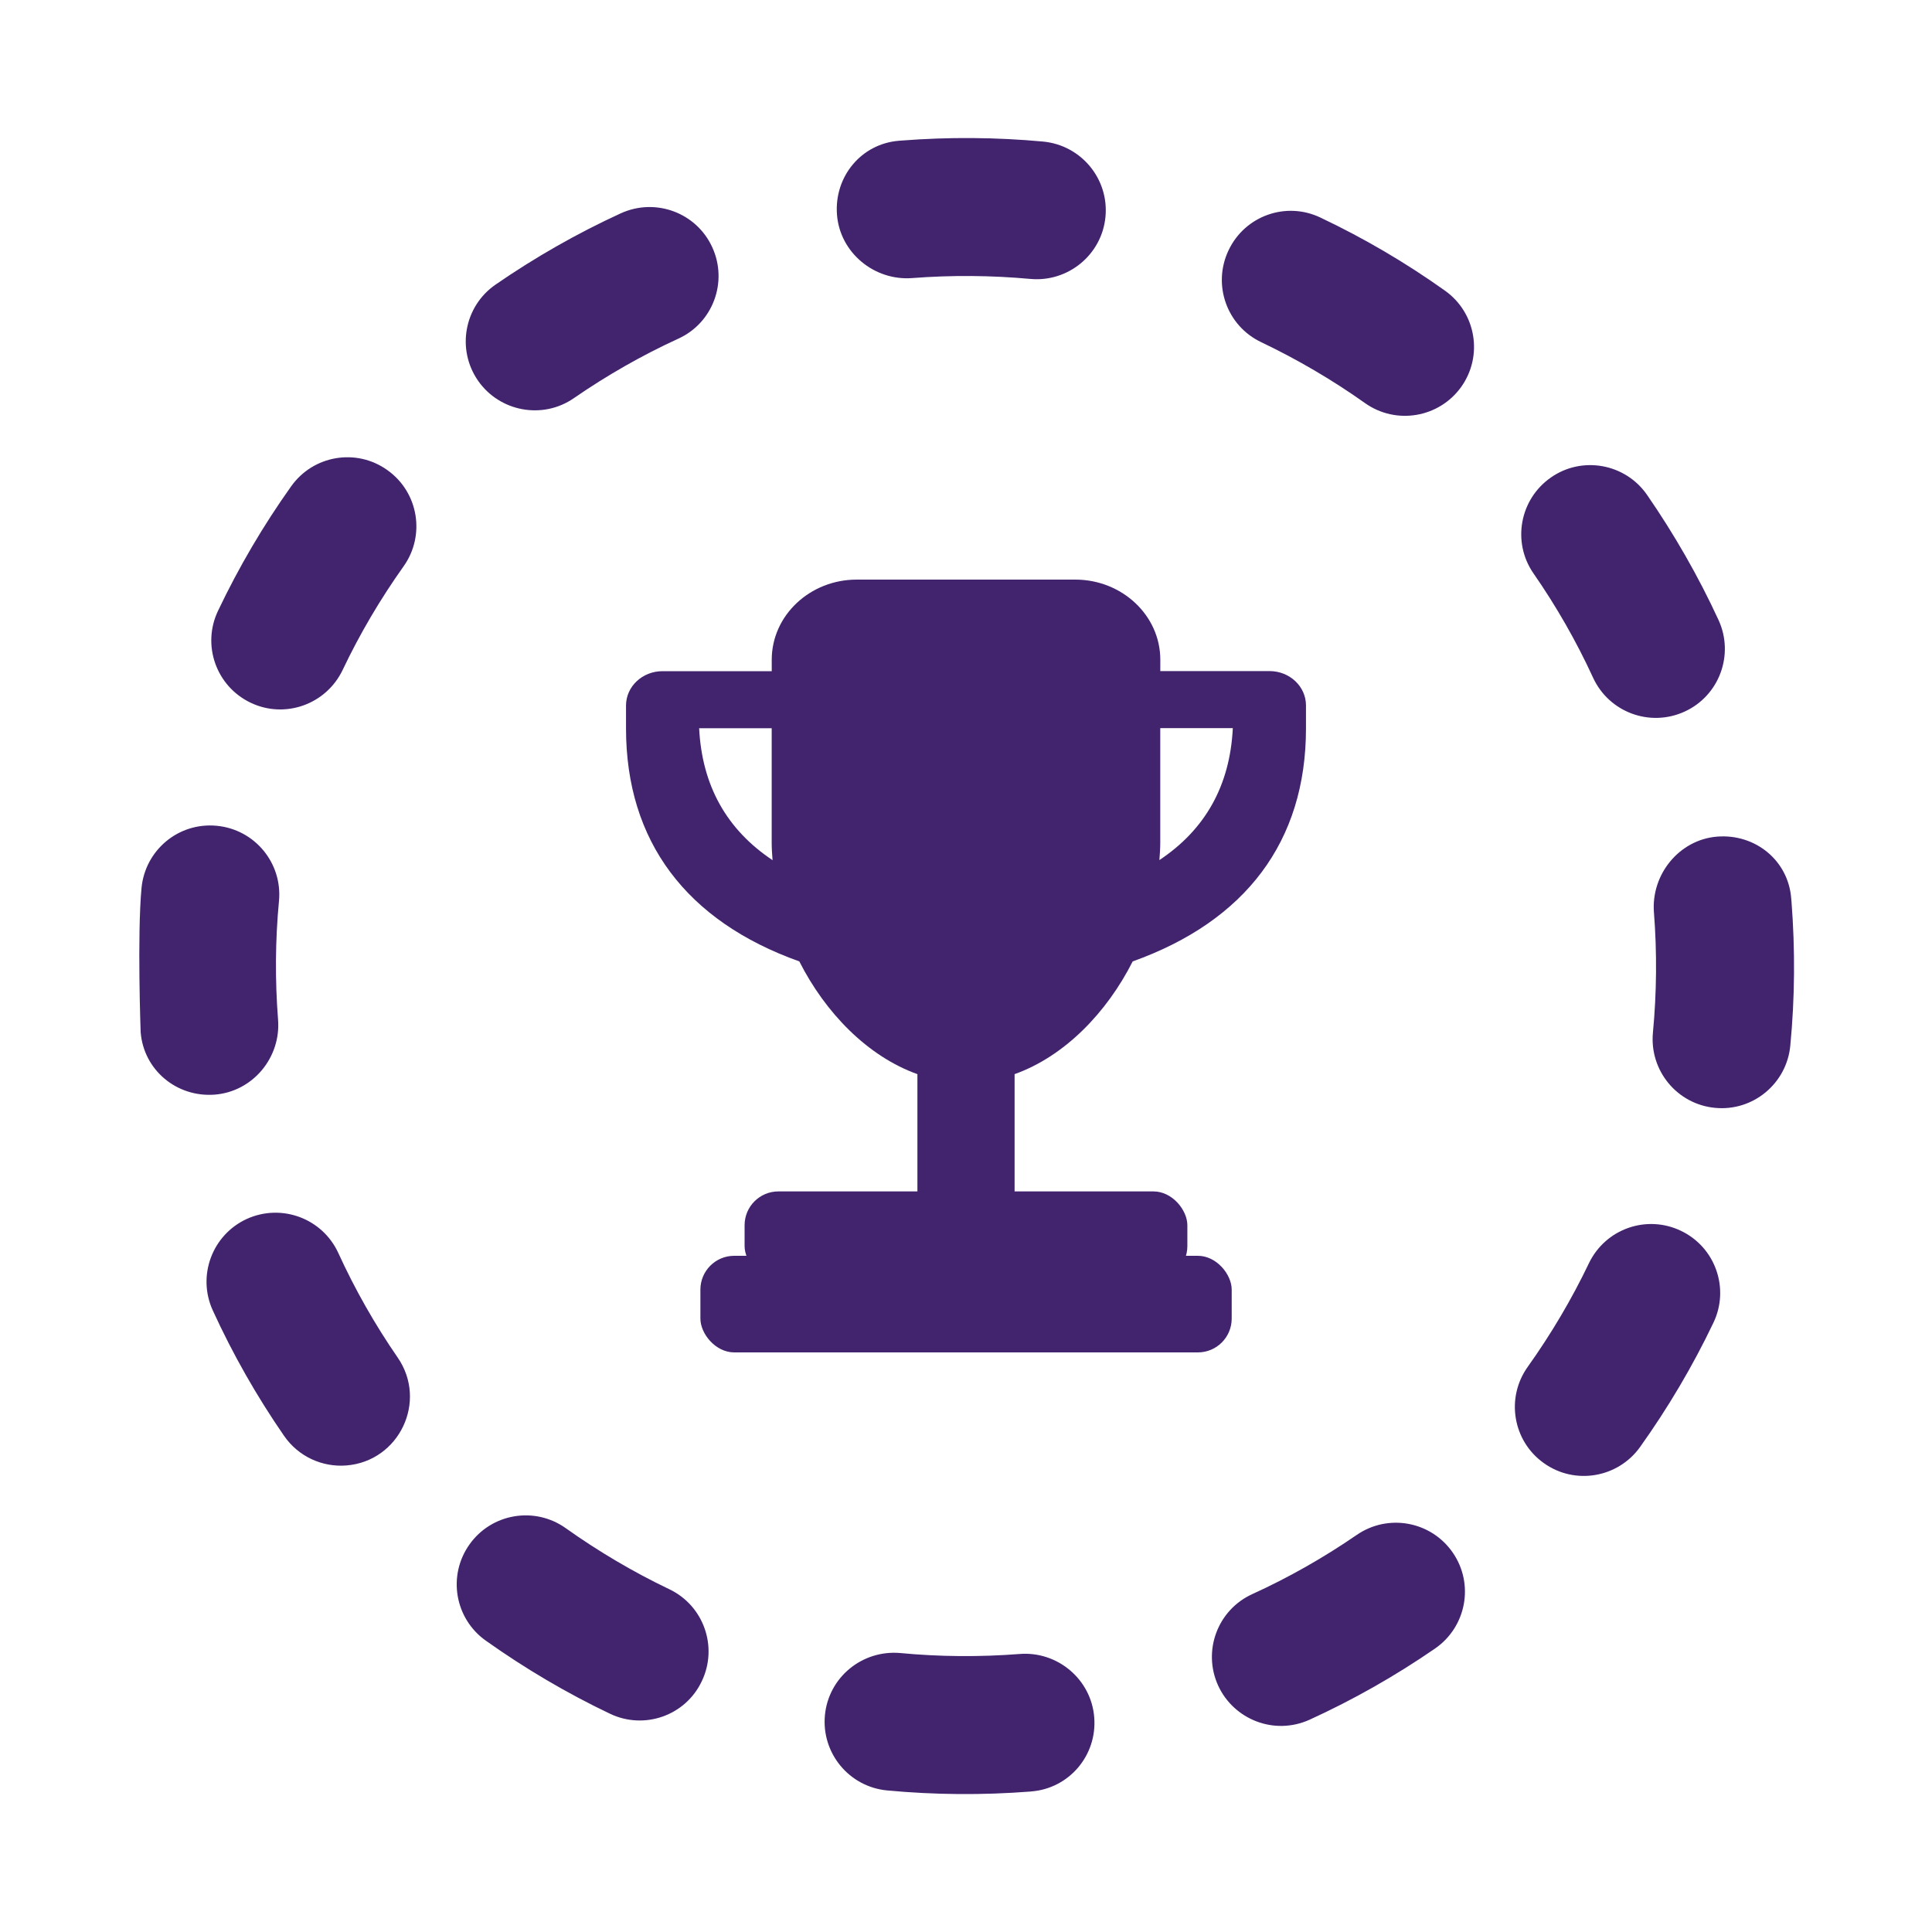 <svg width="40" height="40" viewBox="0 0 40 40" fill="none" xmlns="http://www.w3.org/2000/svg">
<path d="M21.35 37.09L21.333 37.092C20.342 37.169 19.346 37.161 18.367 37.069C17.581 36.995 17.005 36.297 17.079 35.513C17.153 34.729 17.848 34.157 18.635 34.224C19.452 34.302 20.284 34.308 21.111 34.244C21.897 34.182 22.594 34.771 22.655 35.557C22.717 36.343 22.136 37.029 21.35 37.09ZM25.22 34.897C24.893 34.179 25.209 33.331 25.928 33.004C26.681 32.661 27.408 32.248 28.091 31.778C28.74 31.332 29.629 31.494 30.078 32.145C30.526 32.794 30.361 33.683 29.71 34.132C28.89 34.697 28.016 35.193 27.113 35.605C26.378 35.937 25.541 35.598 25.22 34.897ZM12.629 35.481C11.734 35.055 10.869 34.544 10.057 33.967C9.413 33.51 9.263 32.617 9.721 31.975C10.178 31.331 11.071 31.182 11.713 31.639C12.391 32.121 13.112 32.547 13.857 32.903C14.57 33.243 14.87 34.096 14.53 34.807C14.193 35.523 13.337 35.82 12.629 35.481ZM31.962 30.291C31.32 29.834 31.171 28.941 31.63 28.299C32.113 27.621 32.54 26.9 32.897 26.154C33.239 25.442 34.09 25.141 34.803 25.483C35.515 25.823 35.816 26.677 35.473 27.389C35.047 28.282 34.534 29.149 33.955 29.96C33.499 30.597 32.606 30.753 31.962 30.291ZM7.169 30.341C6.677 30.379 6.181 30.162 5.881 29.727C5.316 28.91 4.82 28.037 4.406 27.132C4.077 26.414 4.393 25.566 5.109 25.237C5.829 24.91 6.675 25.225 7.004 25.941C7.348 26.694 7.762 27.423 8.232 28.104C8.86 29.012 8.265 30.255 7.169 30.341ZM35.509 22.937C34.723 22.863 34.148 22.164 34.222 21.38C34.3 20.557 34.308 19.721 34.243 18.89C34.182 18.103 34.768 17.383 35.554 17.321C36.34 17.26 37.024 17.813 37.085 18.599L37.091 18.667C37.168 19.661 37.161 20.665 37.066 21.651C36.991 22.434 36.295 23.013 35.509 22.937ZM4.446 22.663C3.66 22.724 2.973 22.154 2.912 21.368C2.912 21.368 2.839 19.36 2.93 18.385C3.005 17.602 3.694 17.021 4.487 17.097C5.273 17.171 5.85 17.867 5.776 18.654C5.699 19.463 5.693 20.291 5.757 21.112C5.818 21.898 5.232 22.601 4.446 22.663ZM32.983 14.031C32.638 13.28 32.223 12.554 31.75 11.873C31.3 11.225 31.463 10.335 32.111 9.885C32.757 9.434 33.651 9.597 34.1 10.245C34.666 11.065 35.166 11.937 35.581 12.838C35.91 13.556 35.595 14.404 34.88 14.732C34.155 15.064 33.311 14.743 32.983 14.031ZM5.189 14.549C4.477 14.209 4.174 13.358 4.514 12.646C4.942 11.746 5.451 10.879 6.028 10.069C6.485 9.425 7.378 9.273 8.02 9.733C8.664 10.19 8.813 11.083 8.356 11.725C7.876 12.4 7.45 13.121 7.094 13.871C6.75 14.59 5.894 14.887 5.189 14.549ZM28.26 8.345C27.584 7.865 26.861 7.442 26.113 7.085C25.401 6.748 25.096 5.897 25.436 5.182C25.774 4.468 26.625 4.163 27.339 4.505C28.239 4.931 29.106 5.44 29.916 6.017C30.56 6.474 30.711 7.365 30.254 8.009C29.795 8.651 28.904 8.802 28.26 8.345ZM9.896 7.88C9.448 7.231 9.61 6.342 10.259 5.893C11.077 5.329 11.949 4.831 12.854 4.416C13.572 4.089 14.42 4.402 14.747 5.12C15.075 5.836 14.761 6.686 14.043 7.012C13.29 7.357 12.563 7.773 11.882 8.243C11.236 8.691 10.344 8.526 9.896 7.88ZM21.334 5.775C20.524 5.701 19.703 5.694 18.889 5.757C18.103 5.819 17.39 5.232 17.329 4.446C17.268 3.659 17.829 2.975 18.615 2.914L18.667 2.91C19.641 2.834 20.626 2.841 21.596 2.931C22.382 3.005 22.96 3.699 22.888 4.485C22.815 5.275 22.111 5.846 21.334 5.775Z" fill="#42246E"/>
<path fill-rule="evenodd" clip-rule="evenodd" d="M21.006 23.371V22.239C22.044 21.868 22.916 20.963 23.451 19.905C25.784 19.071 27.039 17.424 27.039 15.08V14.605C27.039 14.213 26.701 13.894 26.285 13.894H24.023V13.659C24.023 12.743 23.232 12 22.262 12H17.738C16.768 12 15.978 12.743 15.978 13.659V13.896H13.716C13.299 13.896 12.961 14.214 12.961 14.607V15.08C12.961 17.424 14.216 19.073 16.549 19.905C17.085 20.963 17.957 21.868 18.994 22.239V23.371V27.25H21.006V23.371ZM24.004 17.807C24.952 17.176 25.465 16.267 25.524 15.077V15.075H24.022V17.445C24.022 17.564 24.014 17.685 24.004 17.807ZM15.977 15.077H14.475C14.534 16.267 15.046 17.176 15.995 17.809C15.985 17.686 15.977 17.566 15.977 17.446V15.077Z" fill="#42246E"/>
<rect x="14.501" y="26" width="11" height="2" rx="0.7" fill="#42246E"/>
<rect x="15.416" y="24.667" width="9.167" height="1.833" rx="0.7" fill="#42246E"/>
</svg>
